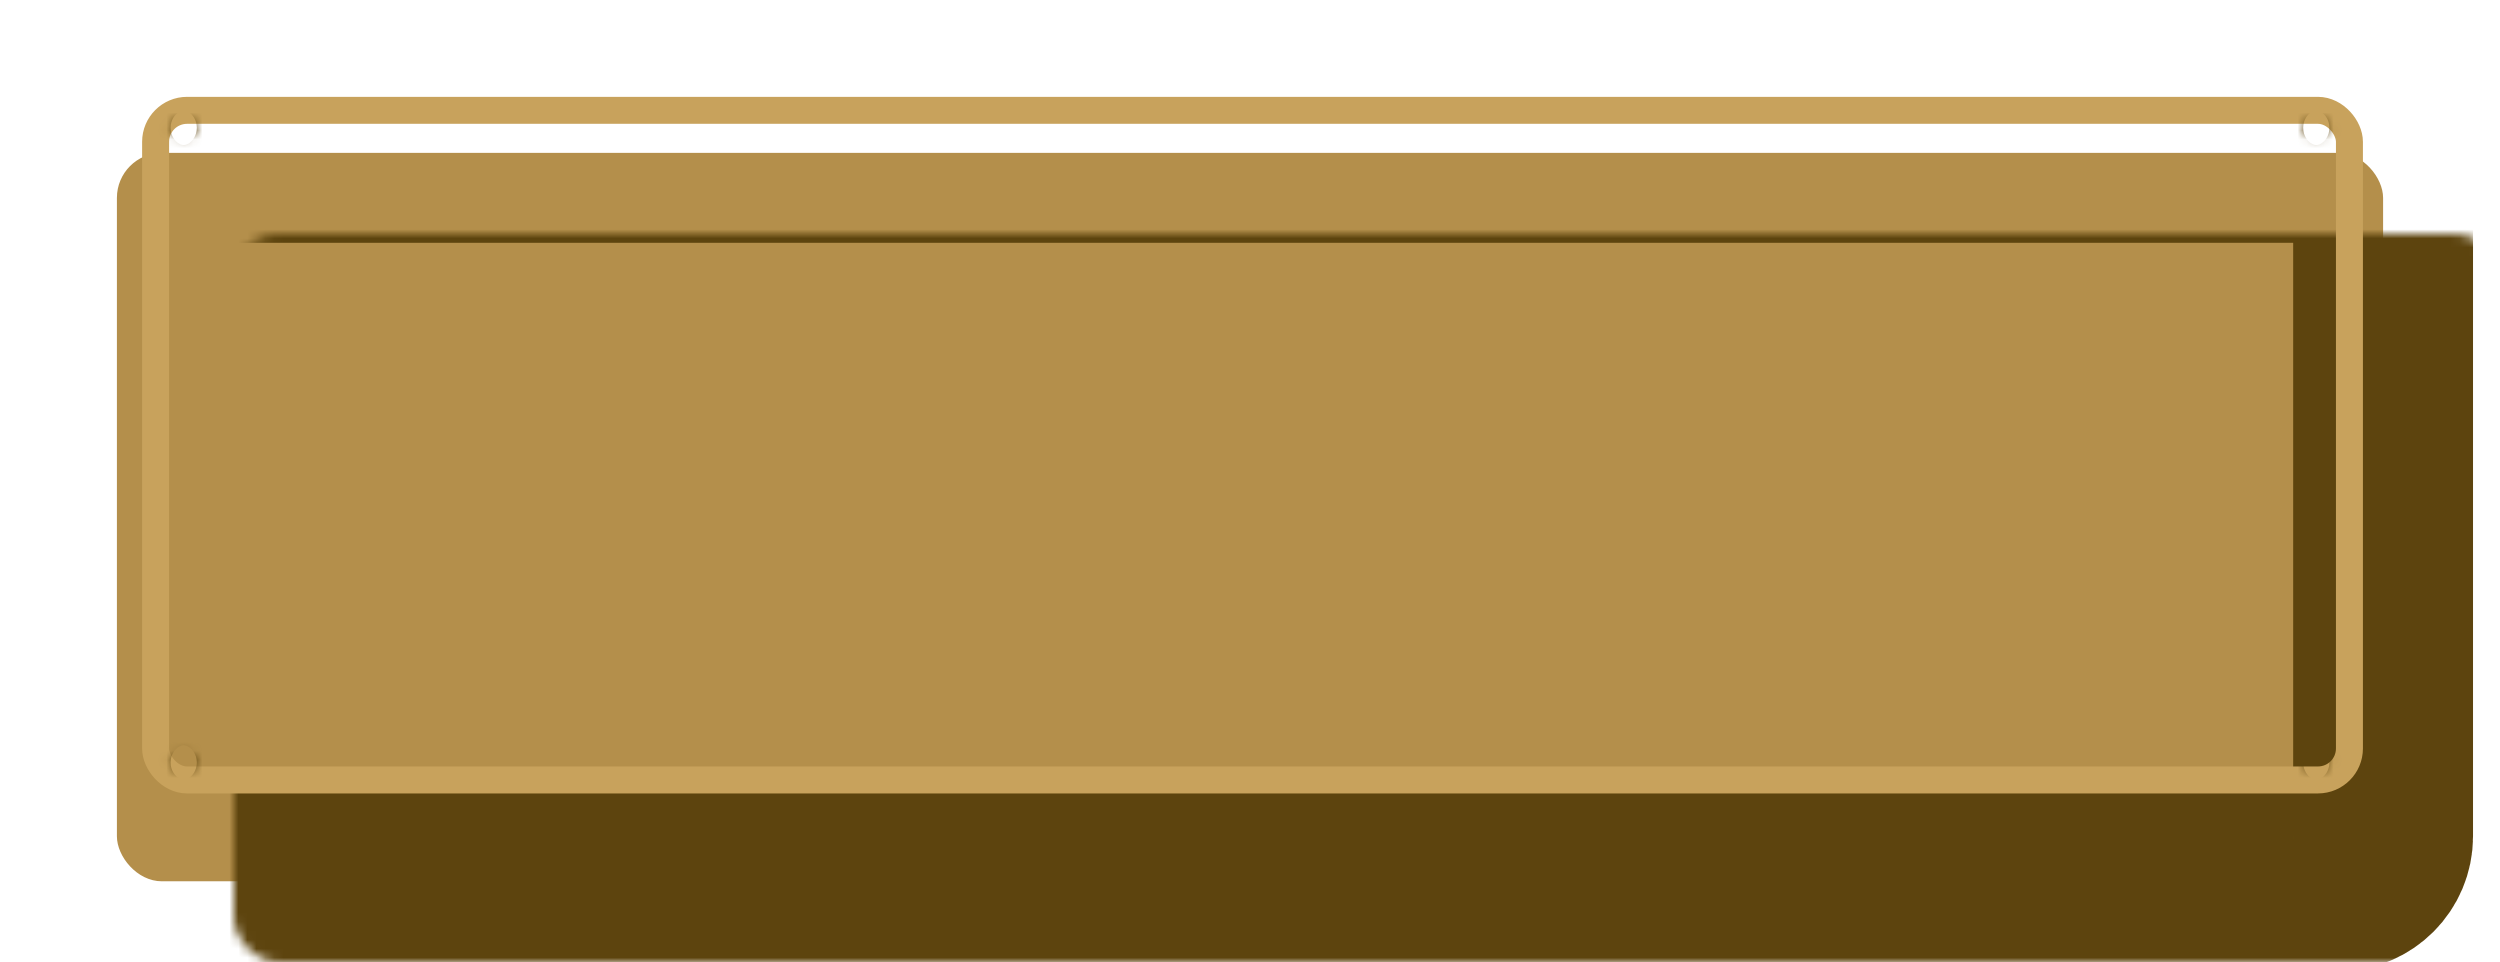 <svg width="278" height="107" viewBox="0 0 278 107" fill="none" xmlns="http://www.w3.org/2000/svg">
<g filter="url(#filter0_di_32_1056)">
<mask id="path-1-inside-1_32_1056" fill="white">
<rect x="13" y="9" width="252" height="81" rx="5"/>
</mask>
<rect x="13" y="9" width="252" height="81" rx="5" fill="#B48F4B"/>
<rect x="13" y="9" width="252" height="81" rx="5" stroke="#5D440E" stroke-width="20" mask="url(#path-1-inside-1_32_1056)"/>
</g>
<rect x="17.303" y="12.269" width="243.954" height="74.461" rx="3.5" stroke="#C8A25C" stroke-width="3"/>
<mask id="path-3-inside-2_32_1056" fill="white">
<ellipse cx="20.428" cy="14.21" rx="1.542" ry="1.081"/>
</mask>
<path d="M18.97 14.21C18.97 13.264 19.521 12.711 19.796 12.518C20.08 12.319 20.313 12.291 20.428 12.291V18.291C21.395 18.291 22.399 18.021 23.241 17.431C24.074 16.847 24.97 15.754 24.97 14.21H18.97ZM20.428 12.291C20.544 12.291 20.777 12.319 21.061 12.518C21.336 12.711 21.887 13.264 21.887 14.21H15.886C15.886 15.754 16.783 16.847 17.615 17.431C18.457 18.021 19.461 18.291 20.428 18.291V12.291ZM21.887 14.21C21.887 15.156 21.336 15.709 21.061 15.902C20.777 16.101 20.544 16.129 20.428 16.129V10.129C19.461 10.129 18.457 10.399 17.615 10.989C16.783 11.573 15.886 12.666 15.886 14.21H21.887ZM20.428 16.129C20.313 16.129 20.08 16.101 19.796 15.902C19.521 15.709 18.97 15.156 18.97 14.21H24.97C24.97 12.666 24.074 11.573 23.241 10.989C22.399 10.399 21.395 10.129 20.428 10.129V16.129Z" fill="#5D440E" mask="url(#path-3-inside-2_32_1056)"/>
<mask id="path-5-inside-3_32_1056" fill="white">
<ellipse cx="20.428" cy="84.79" rx="1.542" ry="1.081"/>
</mask>
<path d="M18.97 84.79C18.97 83.844 19.521 83.291 19.796 83.099C20.08 82.899 20.313 82.871 20.428 82.871V88.871C21.395 88.871 22.399 88.601 23.241 88.011C24.074 87.427 24.97 86.334 24.97 84.79H18.97ZM20.428 82.871C20.544 82.871 20.777 82.899 21.061 83.099C21.336 83.291 21.887 83.844 21.887 84.79H15.886C15.886 86.334 16.783 87.427 17.615 88.011C18.457 88.601 19.461 88.871 20.428 88.871V82.871ZM21.887 84.79C21.887 85.736 21.336 86.289 21.061 86.481C20.777 86.681 20.544 86.709 20.428 86.709V80.709C19.461 80.709 18.457 80.979 17.615 81.569C16.783 82.153 15.886 83.246 15.886 84.79H21.887ZM20.428 86.709C20.313 86.709 20.08 86.681 19.796 86.481C19.521 86.289 18.97 85.736 18.97 84.79H24.97C24.97 83.246 24.074 82.153 23.241 81.569C22.399 80.979 21.395 80.709 20.428 80.709V86.709Z" fill="#5D440E" mask="url(#path-5-inside-3_32_1056)"/>
<mask id="path-7-inside-4_32_1056" fill="white">
<ellipse cx="257.572" cy="84.79" rx="1.542" ry="1.081"/>
</mask>
<path d="M256.113 84.79C256.113 83.844 256.664 83.291 256.939 83.099C257.223 82.899 257.456 82.871 257.572 82.871V88.871C258.539 88.871 259.543 88.601 260.385 88.011C261.217 87.427 262.113 86.334 262.113 84.79H256.113ZM257.572 82.871C257.687 82.871 257.92 82.899 258.204 83.099C258.479 83.291 259.03 83.844 259.03 84.79H253.03C253.03 86.334 253.926 87.427 254.759 88.011C255.601 88.601 256.605 88.871 257.572 88.871V82.871ZM259.03 84.79C259.03 85.736 258.479 86.289 258.204 86.481C257.92 86.681 257.687 86.709 257.572 86.709V80.709C256.605 80.709 255.601 80.979 254.759 81.569C253.926 82.153 253.03 83.246 253.03 84.79H259.03ZM257.572 86.709C257.456 86.709 257.223 86.681 256.939 86.481C256.664 86.289 256.113 85.736 256.113 84.79H262.113C262.113 83.246 261.217 82.153 260.385 81.569C259.543 80.979 258.539 80.709 257.572 80.709V86.709Z" fill="#5D440E" mask="url(#path-7-inside-4_32_1056)"/>
<mask id="path-9-inside-5_32_1056" fill="white">
<ellipse cx="257.572" cy="14.21" rx="1.542" ry="1.081"/>
</mask>
<path d="M256.113 14.21C256.113 13.264 256.664 12.711 256.939 12.518C257.223 12.319 257.456 12.291 257.572 12.291V18.291C258.539 18.291 259.543 18.021 260.385 17.431C261.217 16.847 262.113 15.754 262.113 14.21H256.113ZM257.572 12.291C257.687 12.291 257.92 12.319 258.204 12.518C258.479 12.711 259.03 13.264 259.03 14.21H253.03C253.03 15.754 253.926 16.847 254.759 17.431C255.601 18.021 256.605 18.291 257.572 18.291V12.291ZM259.03 14.21C259.03 15.156 258.479 15.709 258.204 15.902C257.92 16.101 257.687 16.129 257.572 16.129V10.129C256.605 10.129 255.601 10.399 254.759 10.989C253.926 11.573 253.03 12.666 253.03 14.21H259.03ZM257.572 16.129C257.456 16.129 257.223 16.101 256.939 15.902C256.664 15.709 256.113 15.156 256.113 14.21H262.113C262.113 12.666 261.217 11.573 260.385 10.989C259.543 10.399 258.539 10.129 257.572 10.129V16.129Z" fill="#5D440E" mask="url(#path-9-inside-5_32_1056)"/>
<defs>
<filter id="filter0_di_32_1056" x="0" y="0" width="278" height="107" filterUnits="userSpaceOnUse" color-interpolation-filters="sRGB">
<feFlood flood-opacity="0" result="BackgroundImageFix"/>
<feColorMatrix in="SourceAlpha" type="matrix" values="0 0 0 0 0 0 0 0 0 0 0 0 0 0 0 0 0 0 127 0" result="hardAlpha"/>
<feMorphology radius="5" operator="dilate" in="SourceAlpha" result="effect1_dropShadow_32_1056"/>
<feOffset dy="4"/>
<feGaussianBlur stdDeviation="4"/>
<feComposite in2="hardAlpha" operator="out"/>
<feColorMatrix type="matrix" values="0 0 0 0 0 0 0 0 0 0 0 0 0 0 0 0 0 0 0.25 0"/>
<feBlend mode="normal" in2="BackgroundImageFix" result="effect1_dropShadow_32_1056"/>
<feBlend mode="normal" in="SourceGraphic" in2="effect1_dropShadow_32_1056" result="shape"/>
<feColorMatrix in="SourceAlpha" type="matrix" values="0 0 0 0 0 0 0 0 0 0 0 0 0 0 0 0 0 0 127 0" result="hardAlpha"/>
<feMorphology radius="10" operator="erode" in="SourceAlpha" result="effect2_innerShadow_32_1056"/>
<feOffset dy="4"/>
<feGaussianBlur stdDeviation="4"/>
<feComposite in2="hardAlpha" operator="arithmetic" k2="-1" k3="1"/>
<feColorMatrix type="matrix" values="0 0 0 0 0.365 0 0 0 0 0.267 0 0 0 0 0.055 0 0 0 1 0"/>
<feBlend mode="normal" in2="shape" result="effect2_innerShadow_32_1056"/>
</filter>
</defs>
</svg>
